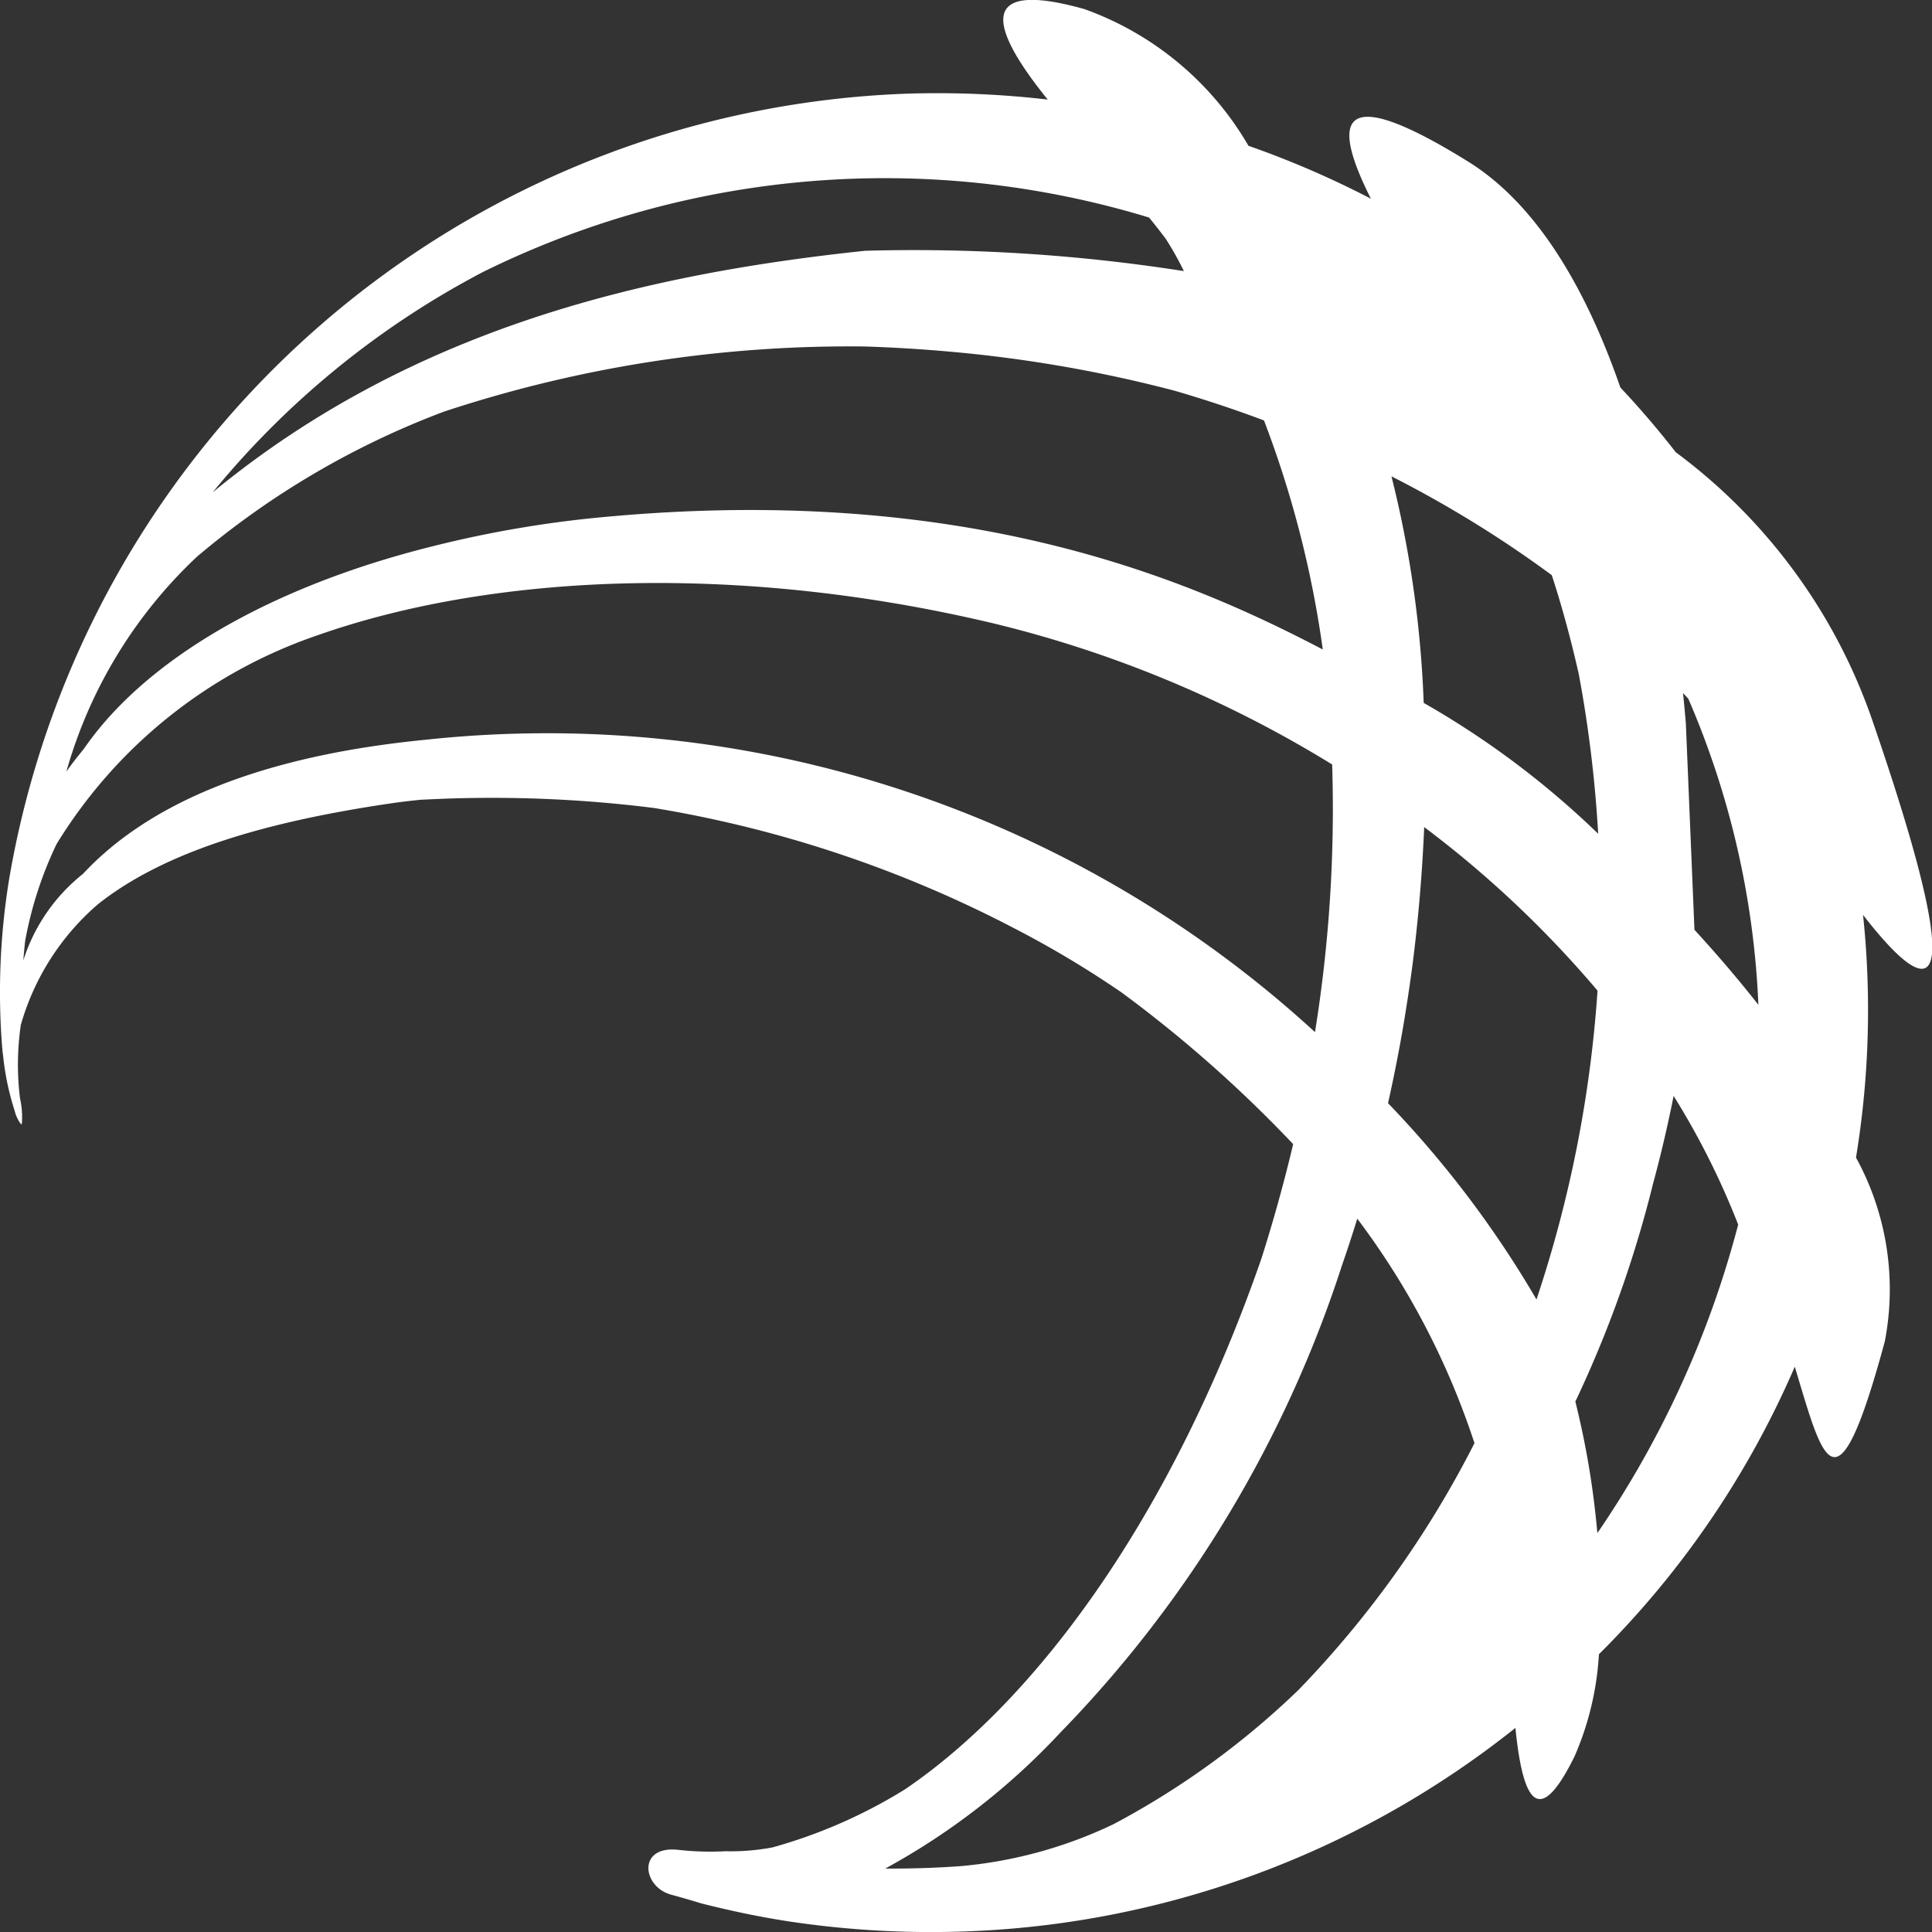 <svg xmlns="http://www.w3.org/2000/svg" width="50" height="50" viewBox="0 0 50 50">
  <rect x="0" y="0" width="50" height="50" fill="#333333" stroke="none"/>
  <g id="Grupo_1" data-name="Grupo 1" transform="translate(0)">
    <path id="Trazado_12" data-name="Trazado 12" d="M418.284,58.071c0,.028.005.059.009.088,0,.056.013.112.018.166a6.967,6.967,0,0,0,.3,1.423.948.948,0,0,0,.161.34l.007,0h.015a2.15,2.15,0,0,0-.045-.662,7.057,7.057,0,0,1,.015-1.873.131.131,0,0,1,0-.016,6.454,6.454,0,0,1,2-3.14c1.771-1.405,4.444-2.146,7.56-2.608q.409-.06.835-.1l.05,0a33.608,33.608,0,0,1,5.942.216,31.006,31.006,0,0,1,9.3,3.1,26.067,26.067,0,0,1,2.8,1.671,33.435,33.435,0,0,1,4.428,3.91l.018.019q-.35,1.478-.822,2.963c-2.295,6.611-5.78,11.4-9.227,13.737a13.222,13.222,0,0,1-3.423,1.5,5.8,5.8,0,0,1-1.22.1,7.426,7.426,0,0,1-1.231-.037c-1.051-.111-.926.957-.174,1.161.274.075.544.153.777.225.72.183,1.447.337,2.179.453a24.7,24.7,0,0,0,4.48.279,24.2,24.2,0,0,0,14.413-5.273c.2,2,.632,2.56,1.532.733a7.711,7.711,0,0,0,.629-2.639,23.757,23.757,0,0,0,5.069-7.442c.731,2.417,1.066,4.008,2.329-.651a7.09,7.09,0,0,0-.745-4.761,23.489,23.489,0,0,0,.3-4.556c-.018-.582-.057-1.154-.118-1.725,1.382,1.783,3.1,3.277.257-4.988A14.527,14.527,0,0,0,461.6,42.7q-.678-.871-1.435-1.677c-.893-2.574-2.164-4.741-3.935-5.843-3.453-2.145-3.519-1.024-2.521.958a24.2,24.2,0,0,0-3.169-1.37,8.046,8.046,0,0,0-4.247-3.538c-3.041-.854-2.237.748-.948,2.342a24.738,24.738,0,0,0-3.608-.154,24.46,24.46,0,0,0-23.264,20.291A18.13,18.13,0,0,0,418.284,58.071Zm30.585-20.06a45.222,45.222,0,0,0-8.25-.526c-5.675.6-11.709,1.991-16.884,6.251a22.56,22.56,0,0,1,6.991-5.7,23.474,23.474,0,0,1,17.242-1.411c.137.168.279.347.431.55A8,8,0,0,1,448.869,38.012Zm3.595,9.793c-3.456-1.809-9.155-4.266-18.387-3.448a29.108,29.108,0,0,0-4.624.77c-4.194,1.039-7.454,2.926-9.053,5.25-.171.209-.321.4-.452.587a12.156,12.156,0,0,1,3.377-5.558,21.7,21.7,0,0,1,6.4-3.759,33.473,33.473,0,0,1,10.891-1.684c.717.023,1.458.067,2.221.136a35.031,35.031,0,0,1,5.785,1.007c.785.228,1.561.486,2.32.771A26.905,26.905,0,0,1,452.463,47.8Zm7.127,4.769A22.567,22.567,0,0,0,455.1,49.2l-.025-.013a28.252,28.252,0,0,0-.834-5.864,29.6,29.6,0,0,1,4.149,2.557c.269.823.5,1.682.7,2.567A32.734,32.734,0,0,1,459.591,52.573Zm2.269-2.853c-.022-.261-.045-.523-.074-.788.047.048.094.1.138.147A22.314,22.314,0,0,1,463.737,57c-.522-.666-1.083-1.318-1.655-1.943M459,67.267a29.845,29.845,0,0,0,2.01-5.636c.207-.76.383-1.52.533-2.274a20.036,20.036,0,0,1,1.671,3.331,25.582,25.582,0,0,1-3.607,7.929l-.038.049A21.972,21.972,0,0,0,459,67.267Zm-4.848-7.72c.193-.866.356-1.718.484-2.549q.084-.533.152-1.055c.158-1.234.252-2.42.3-3.543a27.488,27.488,0,0,1,4.486,4.233,31.972,31.972,0,0,1-1.58,7.992A26.789,26.789,0,0,0,454.154,59.547Zm-1.219,4.274q.226-.648.423-1.287a19.982,19.982,0,0,1,3.033,5.81,26.291,26.291,0,0,1-4.553,6.385,21.185,21.185,0,0,1-4.783,3.473A11.528,11.528,0,0,1,443.1,79.29q-.978.07-1.959.063a17.916,17.916,0,0,0,4.525-3.513A31.025,31.025,0,0,0,452.935,63.82Zm-34.1-7.969c.014-.168.029-.337.047-.5a9.915,9.915,0,0,1,.812-2.509,12.738,12.738,0,0,1,6.75-5.405c4.458-1.571,10.759-1.9,17.436-.325a30.284,30.284,0,0,1,8.828,3.667,36.355,36.355,0,0,1-.444,6.926,29.4,29.4,0,0,0-23-7.568c-4.515.441-7.28,1.75-8.886,3.474A4.664,4.664,0,0,0,418.833,55.851Z" transform="translate(-418.23 -30.995)" fill="#fff"/>
  </g>
</svg>
